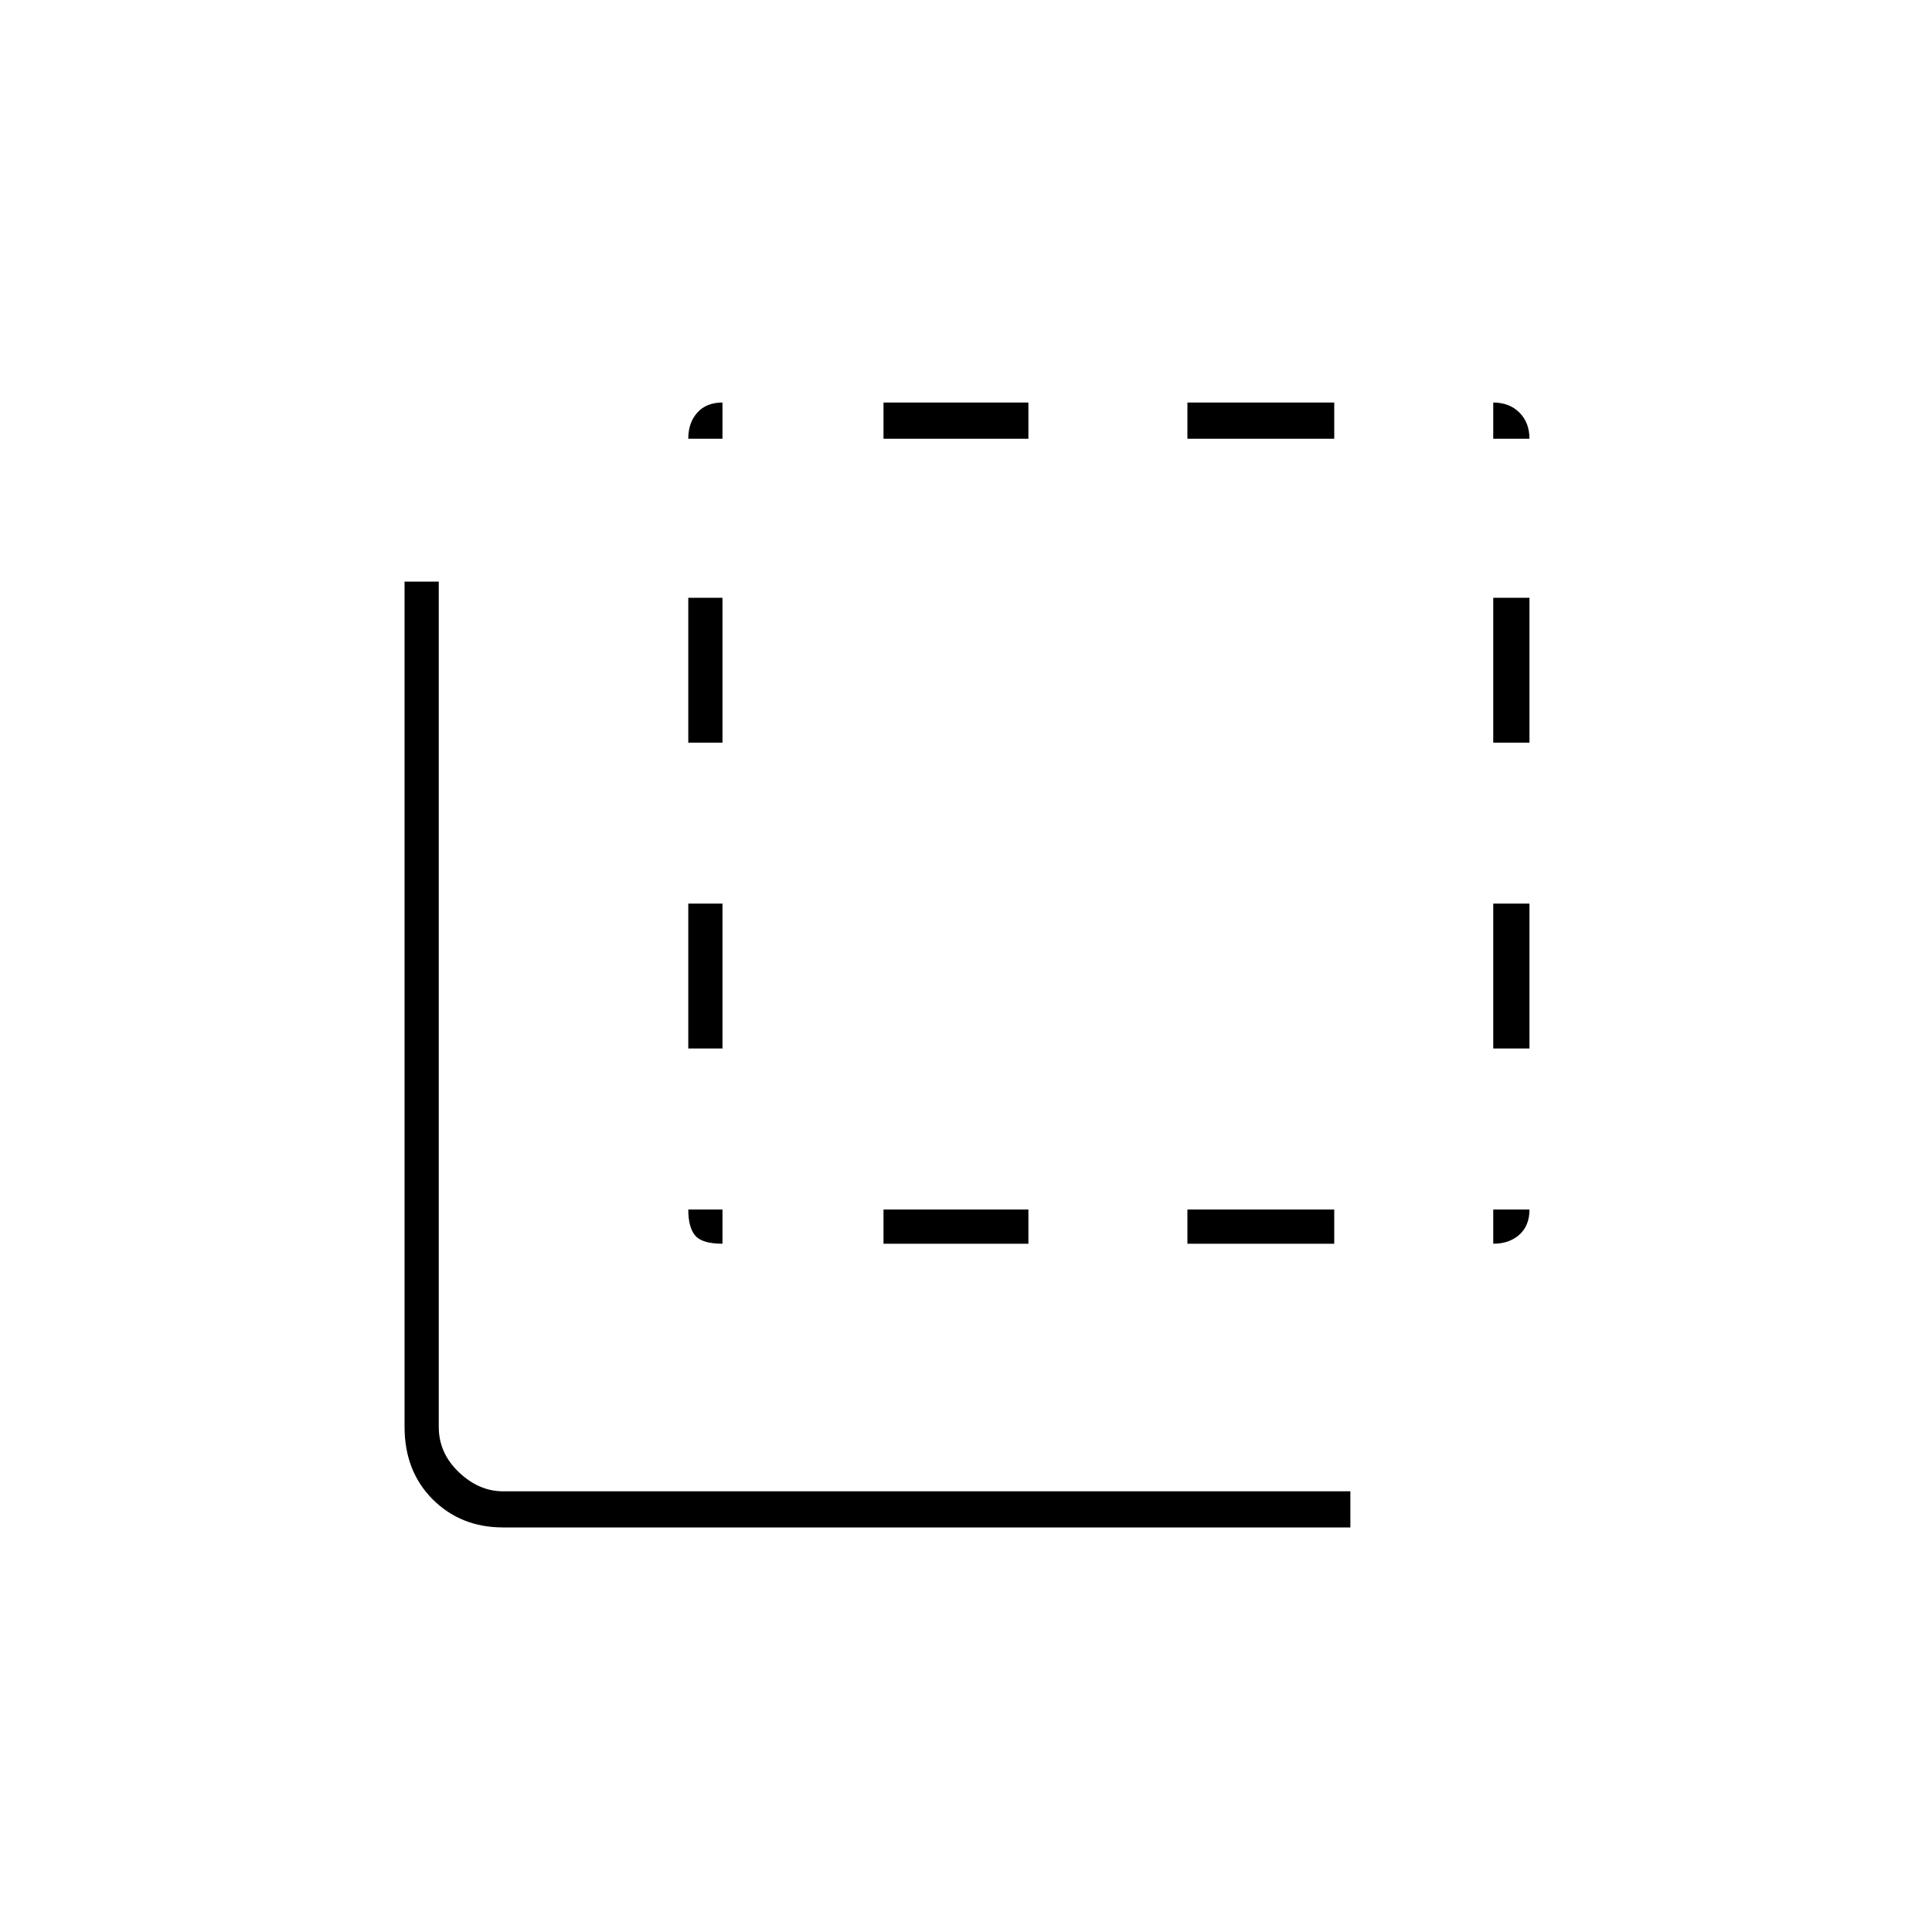 <svg xmlns="http://www.w3.org/2000/svg" height="20" width="20"><path d="M5.208 15.812q-.437 0-.729-.291-.291-.292-.291-.75v-8.75h.354v8.75q0 .271.208.469.208.198.458.198h8.771v.374Zm2.271-2.937q-.208 0-.281-.083-.073-.084-.073-.271h.354Zm-.354-2.021v-1.5h.354v1.5Zm0-3.166v-1.5h.354v1.5Zm0-3.146q0-.167.094-.271.093-.104.26-.104v.375Zm2.021 8.333v-.354h1.5v.354Zm0-8.333v-.375h1.5v.375Zm3.146 8.333v-.354h1.52v.354Zm0-8.333v-.375h1.52v.375Zm3.166 8.333v-.354h.375q0 .167-.104.26-.104.094-.271.094Zm0-2.021v-1.5h.375v1.5Zm0-3.166v-1.5h.375v1.5Zm0-3.146v-.375q.167 0 .271.104.104.104.104.271Z"/></svg>